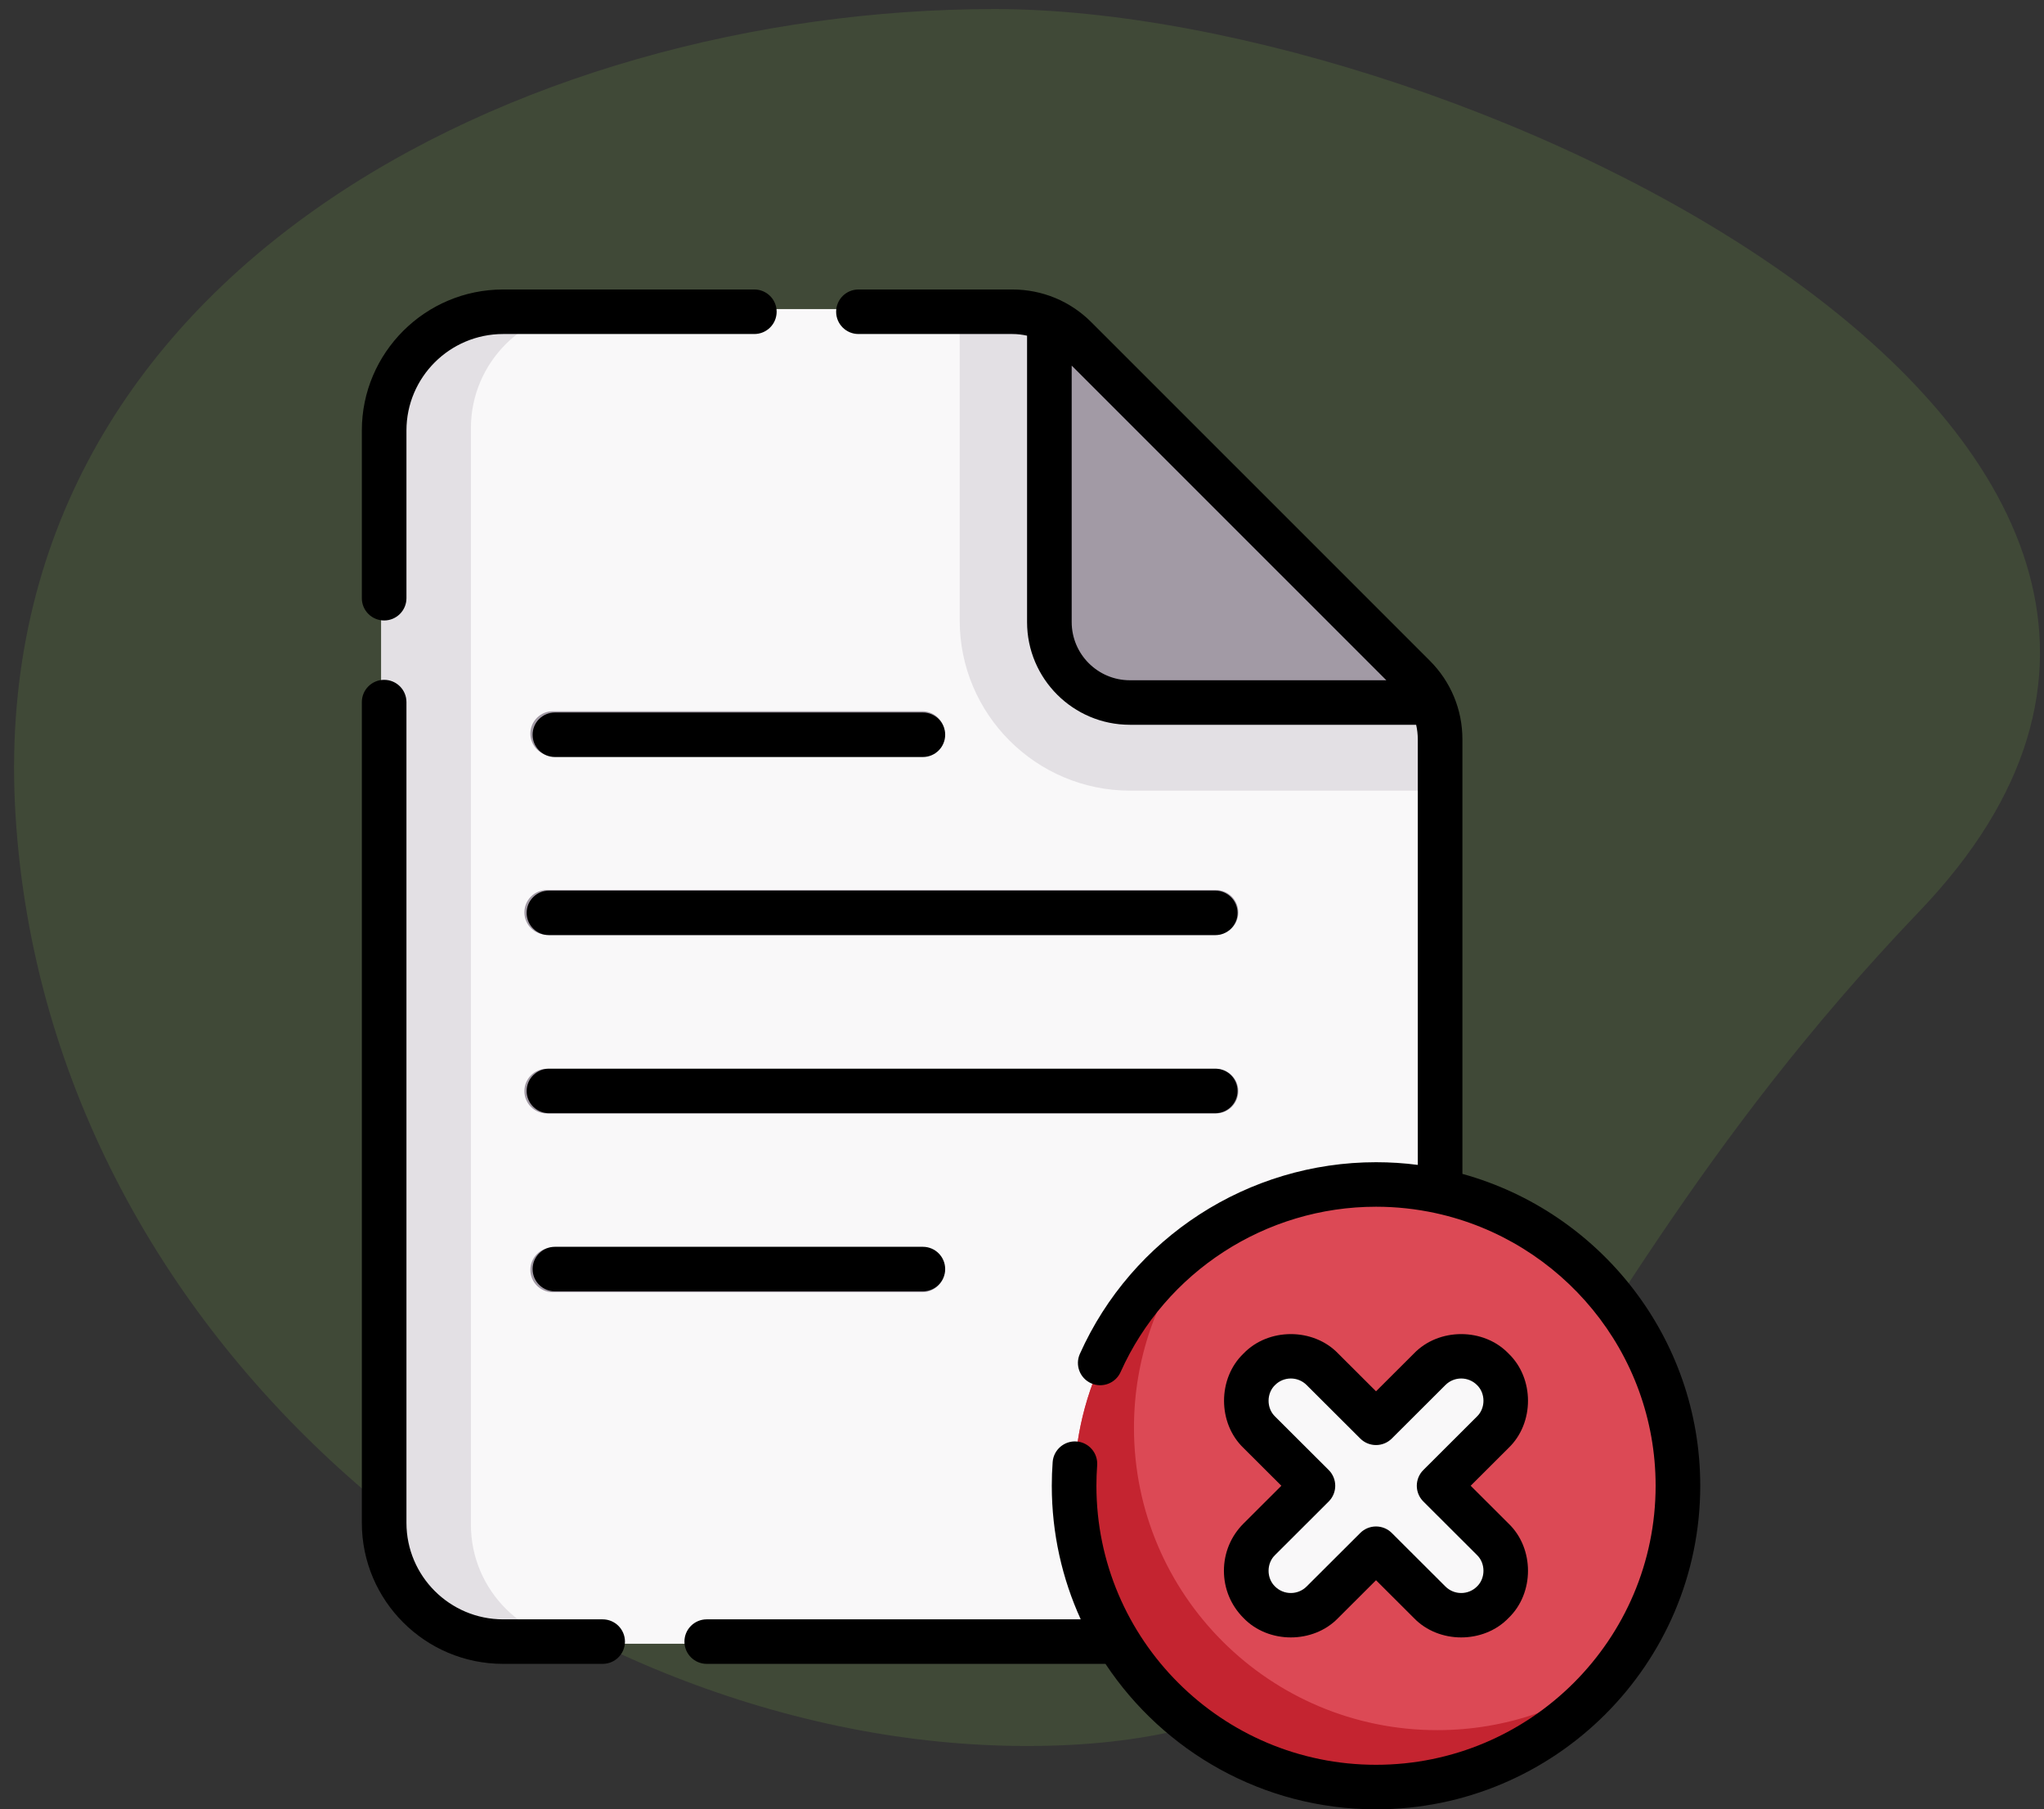 <?xml version="1.0" encoding="UTF-8"?>
<svg width="113px" height="100px" viewBox="0 0 113 100" version="1.1" xmlns="http://www.w3.org/2000/svg" xmlns:xlink="http://www.w3.org/1999/xlink">
    <rect x="0" y="0" width="113" height="100" fill="#333333" stroke="none"/>
    <title>delete-file</title>
    <g id="Attachments-(View-Details,-Add,-Edit,-Remove)" stroke="none" stroke-width="1" fill="none" fill-rule="evenodd">
        <g id="List_of_Attachment_Delete" transform="translate(-132, -526)">
            <g id="delete-file" transform="translate(132.778, 526.5)">
                <path d="M56,96 C82.143,96 80.74,75.561 105.342,49.858 C129.944,24.155 80.353,0 54.21,0 C28.067,0 -1.785,14.677 0.083,44.594 C1.952,74.51 29.857,96 56,96 Z" id="Oval" fill-opacity="0.16" fill="#86C04F"></path>
                <g id="file-(1)" transform="translate(19.222, 15.5)" fill-rule="nonzero">
                    <g id="Group" transform="translate(1, 1)">
                        <path d="M58.703,23.801 L58.703,67.263 C58.703,70.901 55.745,73.849 52.097,73.849 L6.684,73.849 C3.036,73.849 0.079,70.901 0.079,67.263 L0.079,6.669 C0.079,3.031 3.036,0.082 6.684,0.082 L34.955,0.082 C36.271,0.082 37.533,0.604 38.462,1.533 L57.255,20.312 C58.182,21.238 58.703,22.493 58.703,23.801 Z" id="Path" fill="#F9F8F9"></path>
                        <path d="M58.703,23.801 L58.703,26.698 L41.475,26.698 C36.282,26.698 32.056,22.479 32.056,17.296 L32.056,0.082 L34.956,0.082 C36.27,0.082 37.532,0.604 38.462,1.533 L57.256,20.312 C58.182,21.238 58.703,22.492 58.703,23.801 Z" id="Path" fill="#E3E0E4"></path>
                        <path d="M11.638,73.849 L6.684,73.849 C3.036,73.849 0.079,70.9 0.079,67.263 L0.079,6.669 C0.079,3.031 3.036,0.082 6.684,0.082 L11.638,0.082 C7.991,0.082 5.033,3.031 5.033,6.669 L5.033,67.263 C5.033,70.9 7.991,73.849 11.638,73.849 Z" id="Path" fill="#E3E0E4"></path>
                        <g transform="translate(7.927, 0.494)" fill="#A29AA5" id="Path">
                            <path d="M22.06,24.287 L1.632,24.287 C0.948,24.287 0.394,23.734 0.394,23.052 C0.394,22.37 0.948,21.817 1.632,21.817 L22.06,21.817 C22.744,21.817 23.298,22.37 23.298,23.052 C23.298,23.734 22.744,24.287 22.06,24.287 Z"></path>
                            <path d="M22.06,53.926 L1.632,53.926 C0.948,53.926 0.394,53.373 0.394,52.691 C0.394,52.009 0.948,51.456 1.632,51.456 L22.06,51.456 C22.744,51.456 23.298,52.009 23.298,52.691 C23.298,53.373 22.744,53.926 22.06,53.926 Z"></path>
                            <path d="M38.293,34.167 L1.302,34.167 C0.618,34.167 0.064,33.614 0.064,32.932 C0.064,32.25 0.618,31.697 1.302,31.697 L38.293,31.697 C38.977,31.697 39.531,32.25 39.531,32.932 C39.531,33.614 38.977,34.167 38.293,34.167 Z"></path>
                            <path d="M38.293,44.046 L1.302,44.046 C0.618,44.046 0.064,43.493 0.064,42.811 C0.064,42.129 0.618,41.576 1.302,41.576 L38.293,41.576 C38.977,41.576 39.531,42.129 39.531,42.811 C39.531,43.493 38.977,44.046 38.293,44.046 Z"></path>
                            <path d="M50.332,21.264 L33.549,21.264 C31.083,21.264 29.084,19.265 29.084,16.802 L29.084,0.036 C29.619,0.277 30.112,0.616 30.535,1.039 L49.329,19.818 C49.751,20.24 50.091,20.731 50.332,21.264 Z"></path>
                        </g>
                        <ellipse id="Oval" fill="#DC4955" cx="55.15" cy="65.205" rx="16.763" ry="16.713"></ellipse>
                        <path d="M68.54,75.261 C65.482,79.305 60.622,81.918 55.151,81.918 C45.893,81.918 38.387,74.436 38.387,65.205 C38.387,59.75 41.008,54.905 45.064,51.856 C42.945,54.653 41.69,58.136 41.69,61.912 C41.69,71.142 49.196,78.624 58.453,78.624 C62.24,78.624 65.733,77.373 68.54,75.261 Z" id="Path" fill="#C42430"></path>
                        <path d="M61.633,71.667 C60.666,72.631 59.097,72.631 58.13,71.667 L55.152,68.698 L52.175,71.667 C51.208,72.631 49.638,72.631 48.672,71.667 C47.705,70.703 47.705,69.138 48.672,68.174 L51.649,65.205 L48.672,62.236 C47.705,61.272 47.705,59.707 48.672,58.743 C49.638,57.779 51.208,57.779 52.175,58.743 L55.152,61.712 L58.13,58.743 C59.097,57.779 60.666,57.779 61.633,58.743 C62.6,59.707 62.6,61.272 61.633,62.236 L58.655,65.205 L61.633,68.174 C62.6,69.138 62.6,70.703 61.633,71.667 Z" id="Path" fill="#F9F8F9"></path>
                    </g>
                    <g id="Group" fill="#000000">
                        <path d="M1.237,18.293 C1.918,18.293 2.47,17.742 2.47,17.062 L2.47,7.793 C2.47,4.853 4.868,2.461 7.815,2.461 L21.703,2.461 C22.384,2.461 22.936,1.91 22.936,1.23 C22.936,0.551 22.384,0 21.703,0 L7.815,0 C3.508,0 0.004,3.496 0.004,7.793 L0.004,17.062 C0.004,17.742 0.556,18.293 1.237,18.293 Z" id="Path"></path>
                        <path d="M13.316,73.5 L7.815,73.5 C4.868,73.5 2.47,71.108 2.47,68.168 L2.47,22.805 C2.47,22.125 1.918,21.574 1.237,21.574 C0.556,21.574 0.004,22.125 0.004,22.805 L0.004,68.168 C0.004,72.465 3.508,75.961 7.815,75.961 L13.316,75.961 C13.998,75.961 14.55,75.41 14.55,74.73 C14.55,74.051 13.998,73.5 13.316,73.5 Z" id="Path"></path>
                        <path d="M31.019,23.379 L10.678,23.379 C9.996,23.379 9.444,23.93 9.444,24.609 C9.444,25.289 9.996,25.84 10.678,25.84 L31.019,25.84 C31.701,25.84 32.253,25.289 32.253,24.609 C32.253,23.93 31.701,23.379 31.019,23.379 Z" id="Path"></path>
                        <path d="M10.678,52.91 C9.996,52.91 9.444,53.461 9.444,54.141 C9.444,54.82 9.996,55.371 10.678,55.371 L31.019,55.371 C31.701,55.371 32.253,54.82 32.253,54.141 C32.253,53.461 31.701,52.91 31.019,52.91 L10.678,52.91 Z" id="Path"></path>
                        <path d="M47.184,33.223 L10.349,33.223 C9.667,33.223 9.115,33.774 9.115,34.453 C9.115,35.133 9.667,35.684 10.349,35.684 L47.184,35.684 C47.866,35.684 48.418,35.133 48.418,34.453 C48.418,33.774 47.866,33.223 47.184,33.223 Z" id="Path"></path>
                        <path d="M48.418,44.297 C48.418,43.617 47.866,43.066 47.184,43.066 L10.349,43.066 C9.667,43.066 9.115,43.617 9.115,44.297 C9.115,44.976 9.667,45.527 10.349,45.527 L47.184,45.527 C47.866,45.527 48.418,44.976 48.418,44.297 Z" id="Path"></path>
                        <path d="M60.848,48.88 L60.848,24.863 C60.848,23.222 60.208,21.679 59.047,20.517 L40.332,1.807 C39.167,0.642 37.617,0 35.967,0 L27.458,0 C26.777,0 26.225,0.551 26.225,1.23 C26.225,1.91 26.777,2.461 27.458,2.461 L35.967,2.461 C36.245,2.461 36.516,2.494 36.78,2.553 L36.78,18.381 C36.78,21.511 39.329,24.058 42.461,24.058 L58.29,24.058 C58.349,24.32 58.381,24.589 58.381,24.863 L58.381,48.383 C57.625,48.285 56.854,48.235 56.072,48.235 C49.008,48.235 42.582,52.393 39.699,58.828 C39.421,59.449 39.7,60.176 40.322,60.454 C40.943,60.731 41.673,60.453 41.951,59.832 C44.437,54.282 49.98,50.695 56.072,50.695 C57.201,50.695 58.301,50.818 59.362,51.048 C59.364,51.049 59.366,51.049 59.369,51.05 C66.313,52.561 71.529,58.742 71.529,66.117 C71.529,74.621 64.595,81.539 56.072,81.539 C47.548,81.539 40.614,74.621 40.614,66.117 C40.614,65.741 40.628,65.36 40.655,64.985 C40.704,64.307 40.193,63.718 39.514,63.669 C38.834,63.622 38.244,64.13 38.195,64.808 C38.163,65.241 38.147,65.682 38.147,66.117 C38.147,68.748 38.72,71.248 39.747,73.5 L19.072,73.5 C18.39,73.5 17.838,74.051 17.838,74.73 C17.838,75.41 18.39,75.961 19.072,75.961 L41.115,75.961 C44.326,80.801 49.831,84 56.072,84 C65.955,84 73.996,75.978 73.996,66.117 C73.996,57.906 68.42,50.971 60.848,48.88 L60.848,48.88 Z M39.247,18.381 L39.247,4.206 L56.642,21.597 L42.461,21.597 C40.689,21.597 39.247,20.154 39.247,18.381 L39.247,18.381 Z" id="Shape"></path>
                        <path d="M47.663,70.816 C47.663,71.802 48.048,72.729 48.746,73.426 C50.123,74.857 52.602,74.857 53.979,73.426 L56.072,71.338 L58.165,73.426 C59.541,74.857 62.021,74.857 63.397,73.426 L63.397,73.426 C64.832,72.052 64.832,69.579 63.397,68.205 L61.304,66.117 L63.397,64.029 C64.832,62.655 64.832,60.182 63.397,58.809 C62.021,57.377 59.541,57.377 58.165,58.809 L56.072,60.897 L53.979,58.809 C52.602,57.377 50.123,57.377 48.746,58.809 C47.311,60.182 47.311,62.656 48.746,64.029 L50.839,66.117 L48.746,68.205 C48.048,68.902 47.663,69.829 47.663,70.816 L47.663,70.816 Z M50.491,69.945 L53.456,66.987 C53.937,66.507 53.937,65.728 53.456,65.247 L50.49,62.289 C50.012,61.831 50.012,61.006 50.491,60.549 C50.971,60.069 51.754,60.069 52.234,60.549 L55.2,63.507 C55.681,63.987 56.462,63.987 56.944,63.507 L59.909,60.549 C60.39,60.069 61.172,60.069 61.653,60.549 C62.131,61.006 62.131,61.831 61.653,62.289 L58.688,65.247 C58.206,65.728 58.206,66.507 58.688,66.987 L61.653,69.945 C62.131,70.403 62.131,71.228 61.653,71.685 L61.653,71.685 C61.172,72.165 60.39,72.165 59.909,71.685 L56.944,68.727 C56.462,68.247 55.681,68.247 55.2,68.727 L52.234,71.685 C51.754,72.165 50.971,72.165 50.49,71.685 C50.012,71.228 50.012,70.403 50.491,69.945 L50.491,69.945 Z" id="Shape"></path>
                    </g>
                </g>
            </g>
        </g>
    </g>
</svg>